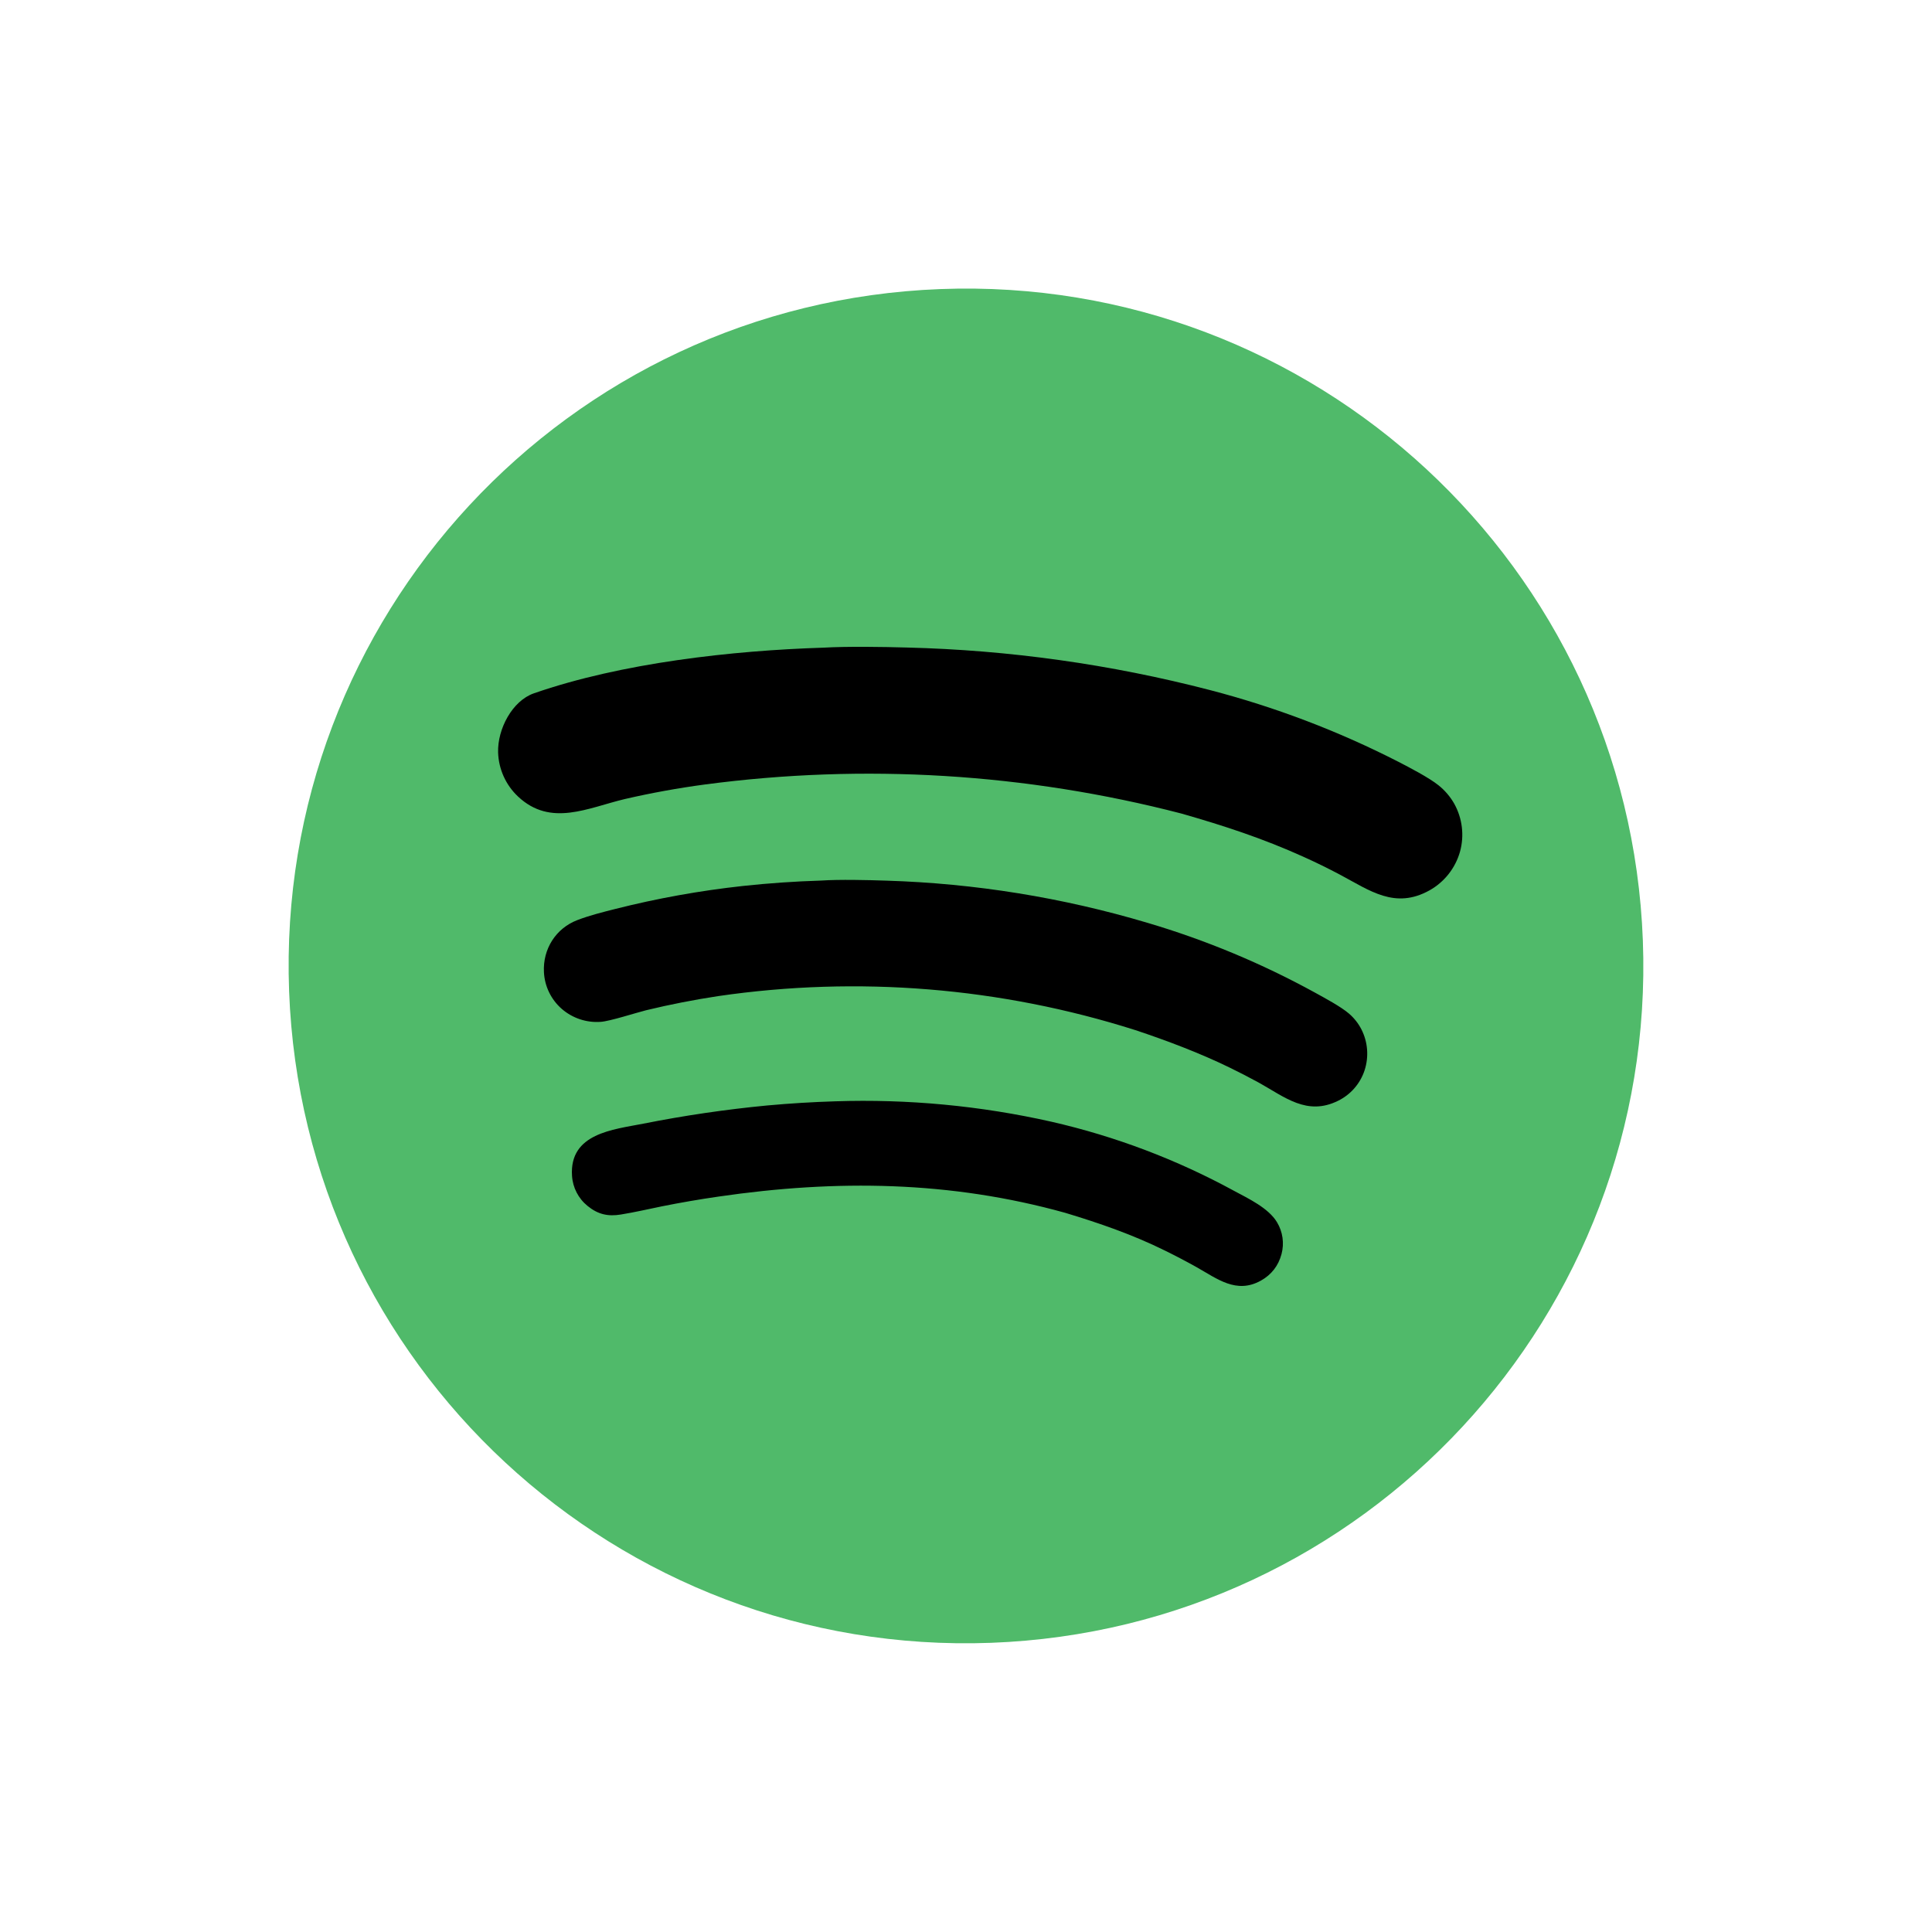 <svg width="146" height="146" viewBox="0 0 146 146" fill="none" xmlns="http://www.w3.org/2000/svg">
<path d="M71.057 21.845C99.317 20.772 123.091 42.819 124.15 71.079C125.209 99.339 103.151 123.102 74.89 124.147C46.649 125.192 22.906 103.152 21.848 74.912C20.79 46.672 42.818 22.917 71.057 21.845Z" fill="#50BA6A"/>
<path d="M62.216 48.944C64.031 48.84 66.7 48.881 68.522 48.933C76.255 49.124 83.94 50.202 91.427 52.146C96.357 53.428 101.132 55.244 105.667 57.563C106.52 58.003 107.984 58.763 108.71 59.346C109.186 59.727 109.586 60.194 109.889 60.723C110.51 61.831 110.669 63.138 110.331 64.363C109.98 65.606 109.149 66.658 108.021 67.287C105.416 68.731 103.518 67.299 101.27 66.103C100.359 65.619 99.432 65.165 98.49 64.742C95.437 63.362 92.496 62.4 89.289 61.482C77.534 58.434 65.301 57.688 53.262 59.284C51.237 59.555 49.226 59.921 47.235 60.379C44.422 61.046 41.622 62.516 39.148 60.194C38.224 59.326 37.682 58.127 37.641 56.86C37.59 55.098 38.707 52.963 40.348 52.393C46.98 50.09 55.339 49.161 62.216 48.944Z" fill="black"/>
<path d="M62.052 66.544C63.428 66.45 65.602 66.503 66.986 66.55C73.672 66.757 80.303 67.828 86.713 69.737C91.108 71.036 95.349 72.803 99.366 75.008C100.108 75.418 101.325 76.067 101.944 76.599C102.331 76.932 102.649 77.336 102.882 77.79C103.368 78.747 103.454 79.857 103.122 80.879C102.79 81.893 102.06 82.729 101.1 83.194C98.767 84.338 97.094 82.909 95.142 81.822C94.405 81.418 93.657 81.033 92.901 80.666C90.677 79.581 88.14 78.623 85.795 77.844C75.617 74.611 64.837 73.733 54.27 75.275C52.44 75.553 50.623 75.909 48.824 76.344C48.049 76.539 46.087 77.174 45.398 77.22C44.327 77.299 43.269 76.948 42.457 76.245C41.647 75.541 41.158 74.537 41.105 73.465C41.015 71.717 42 70.155 43.632 69.53C44.56 69.175 45.543 68.93 46.505 68.687C49.67 67.887 52.886 67.308 56.132 66.953C58.099 66.741 60.074 66.604 62.052 66.544Z" fill="black"/>
<path d="M63.128 83.225C68.615 83.043 74.102 83.561 79.457 84.768C84.273 85.868 88.915 87.624 93.254 89.99C94.353 90.581 95.858 91.289 96.502 92.363C96.938 93.085 97.061 93.953 96.844 94.768C96.61 95.65 96.08 96.334 95.282 96.777C93.425 97.808 91.981 96.631 90.397 95.743C89.616 95.308 88.823 94.893 88.021 94.499C85.599 93.302 83.083 92.432 80.504 91.654C71.828 89.236 63.2 89.126 54.313 90.423C52.869 90.631 51.431 90.879 50 91.166C48.973 91.377 47.952 91.613 46.916 91.781C45.948 91.94 45.19 91.775 44.4 91.131C43.708 90.57 43.283 89.746 43.227 88.857C43.018 85.644 46.327 85.363 48.615 84.915C51.708 84.3 54.829 83.842 57.968 83.54C59.684 83.383 61.405 83.278 63.128 83.225Z" fill="black"/>
</svg>
